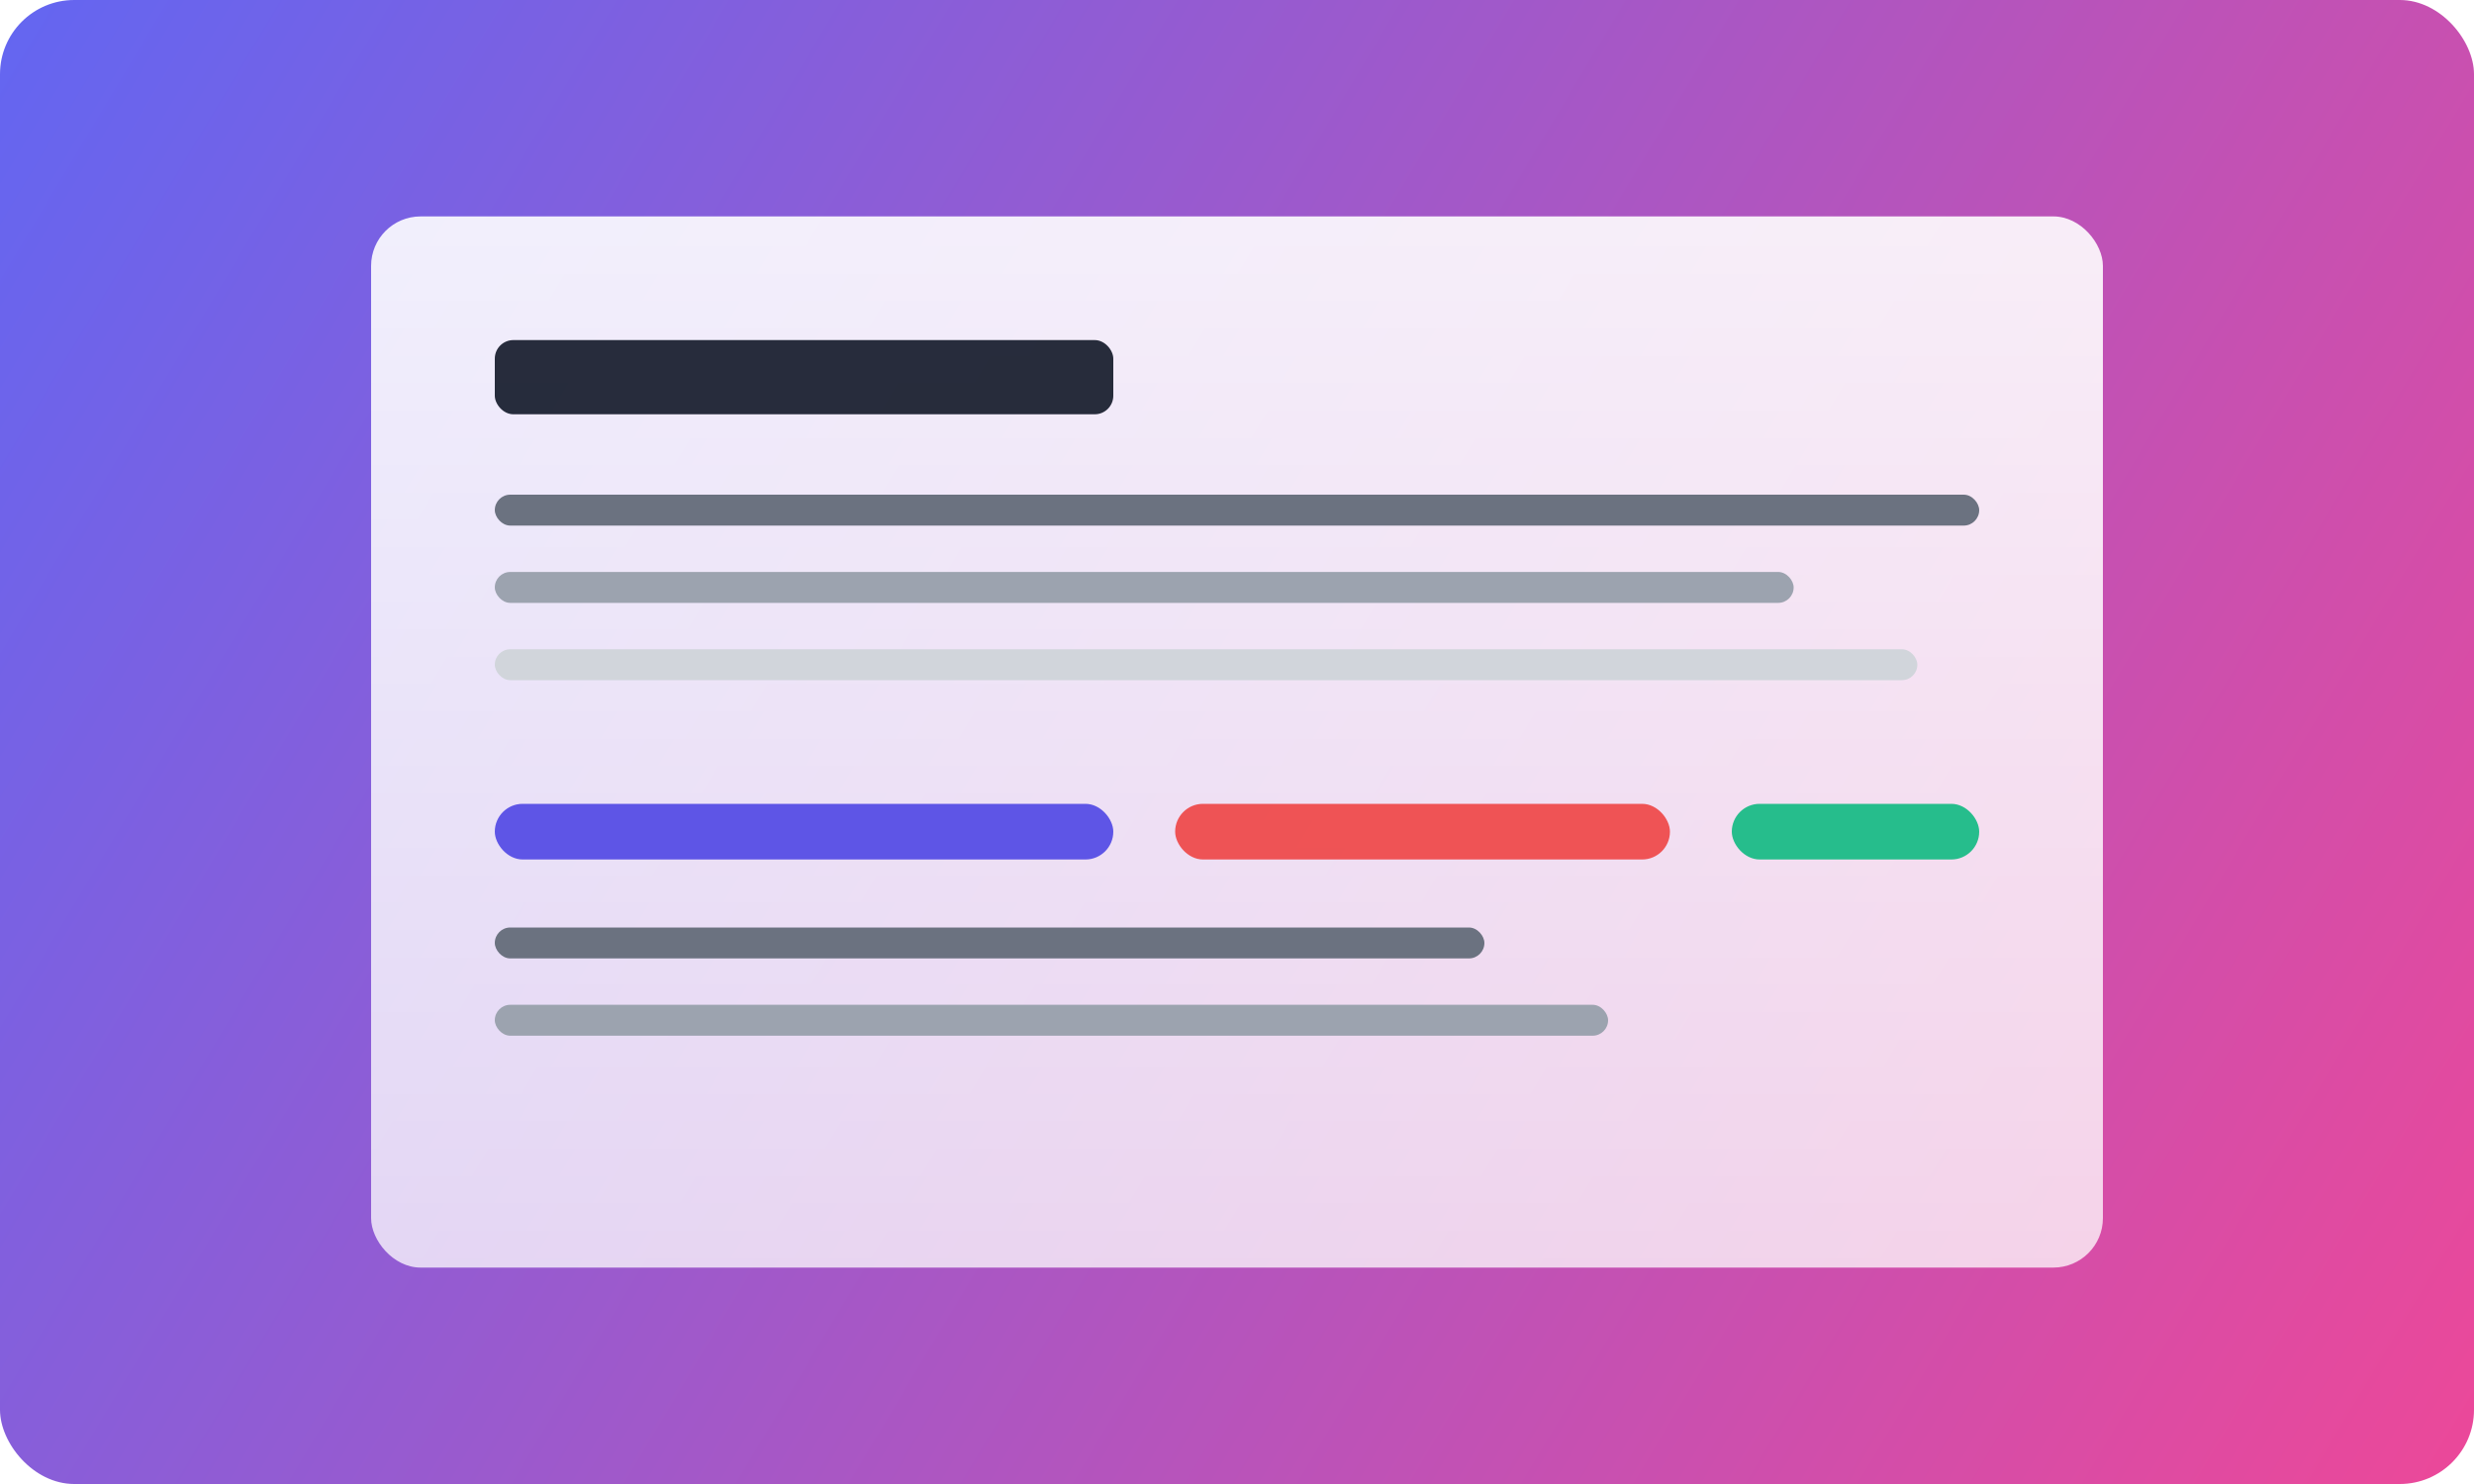 <svg width="800" height="480" viewBox="0 0 800 480" fill="none" xmlns="http://www.w3.org/2000/svg">
  <defs>
    <linearGradient id="g1" x1="0" y1="0" x2="800" y2="480" gradientUnits="userSpaceOnUse">
      <stop stop-color="#6366F1"/>
      <stop offset="1" stop-color="#EC4899"/>
    </linearGradient>
    <linearGradient id="g2" x1="0" y1="0" x2="0" y2="1">
      <stop stop-color="#ffffff" stop-opacity="0.9"/>
      <stop offset="1" stop-color="#ffffff" stop-opacity="0.75"/>
    </linearGradient>
  </defs>
  <rect width="800" height="480" rx="24" fill="url(#g1)"/>
  <g filter="url(#f1)">
    <rect x="120" y="70" width="560" height="340" rx="16" fill="url(#g2)"/>
  </g>
  <rect x="160" y="110" width="200" height="24" rx="6" fill="#111827" opacity="0.9"/>
  <rect x="160" y="160" width="480" height="10" rx="5" fill="#6B7280"/>
  <rect x="160" y="185" width="420" height="10" rx="5" fill="#9CA3AF"/>
  <rect x="160" y="210" width="460" height="10" rx="5" fill="#D1D5DB"/>
  <rect x="160" y="260" width="200" height="18" rx="9" fill="#4F46E5" opacity="0.9"/>
  <rect x="380" y="260" width="160" height="18" rx="9" fill="#EF4444" opacity="0.9"/>
  <rect x="560" y="260" width="80" height="18" rx="9" fill="#10B981" opacity="0.9"/>
  <rect x="160" y="300" width="320" height="10" rx="5" fill="#6B7280"/>
  <rect x="160" y="325" width="360" height="10" rx="5" fill="#9CA3AF"/>
  <defs>
    <filter id="f1" x="100" y="50" width="600" height="380" filterUnits="userSpaceOnUse" color-interpolation-filters="sRGB">
      <feFlood flood-opacity="0" result="BackgroundImageFix"/>
      <feGaussianBlur in="BackgroundImageFix" stdDeviation="10"/>
      <feComposite in2="SourceAlpha" operator="in" result="effect1_backgroundBlur"/>
      <feBlend mode="normal" in="SourceGraphic" in2="effect1_backgroundBlur" result="shape"/>
    </filter>
  </defs>
</svg>


